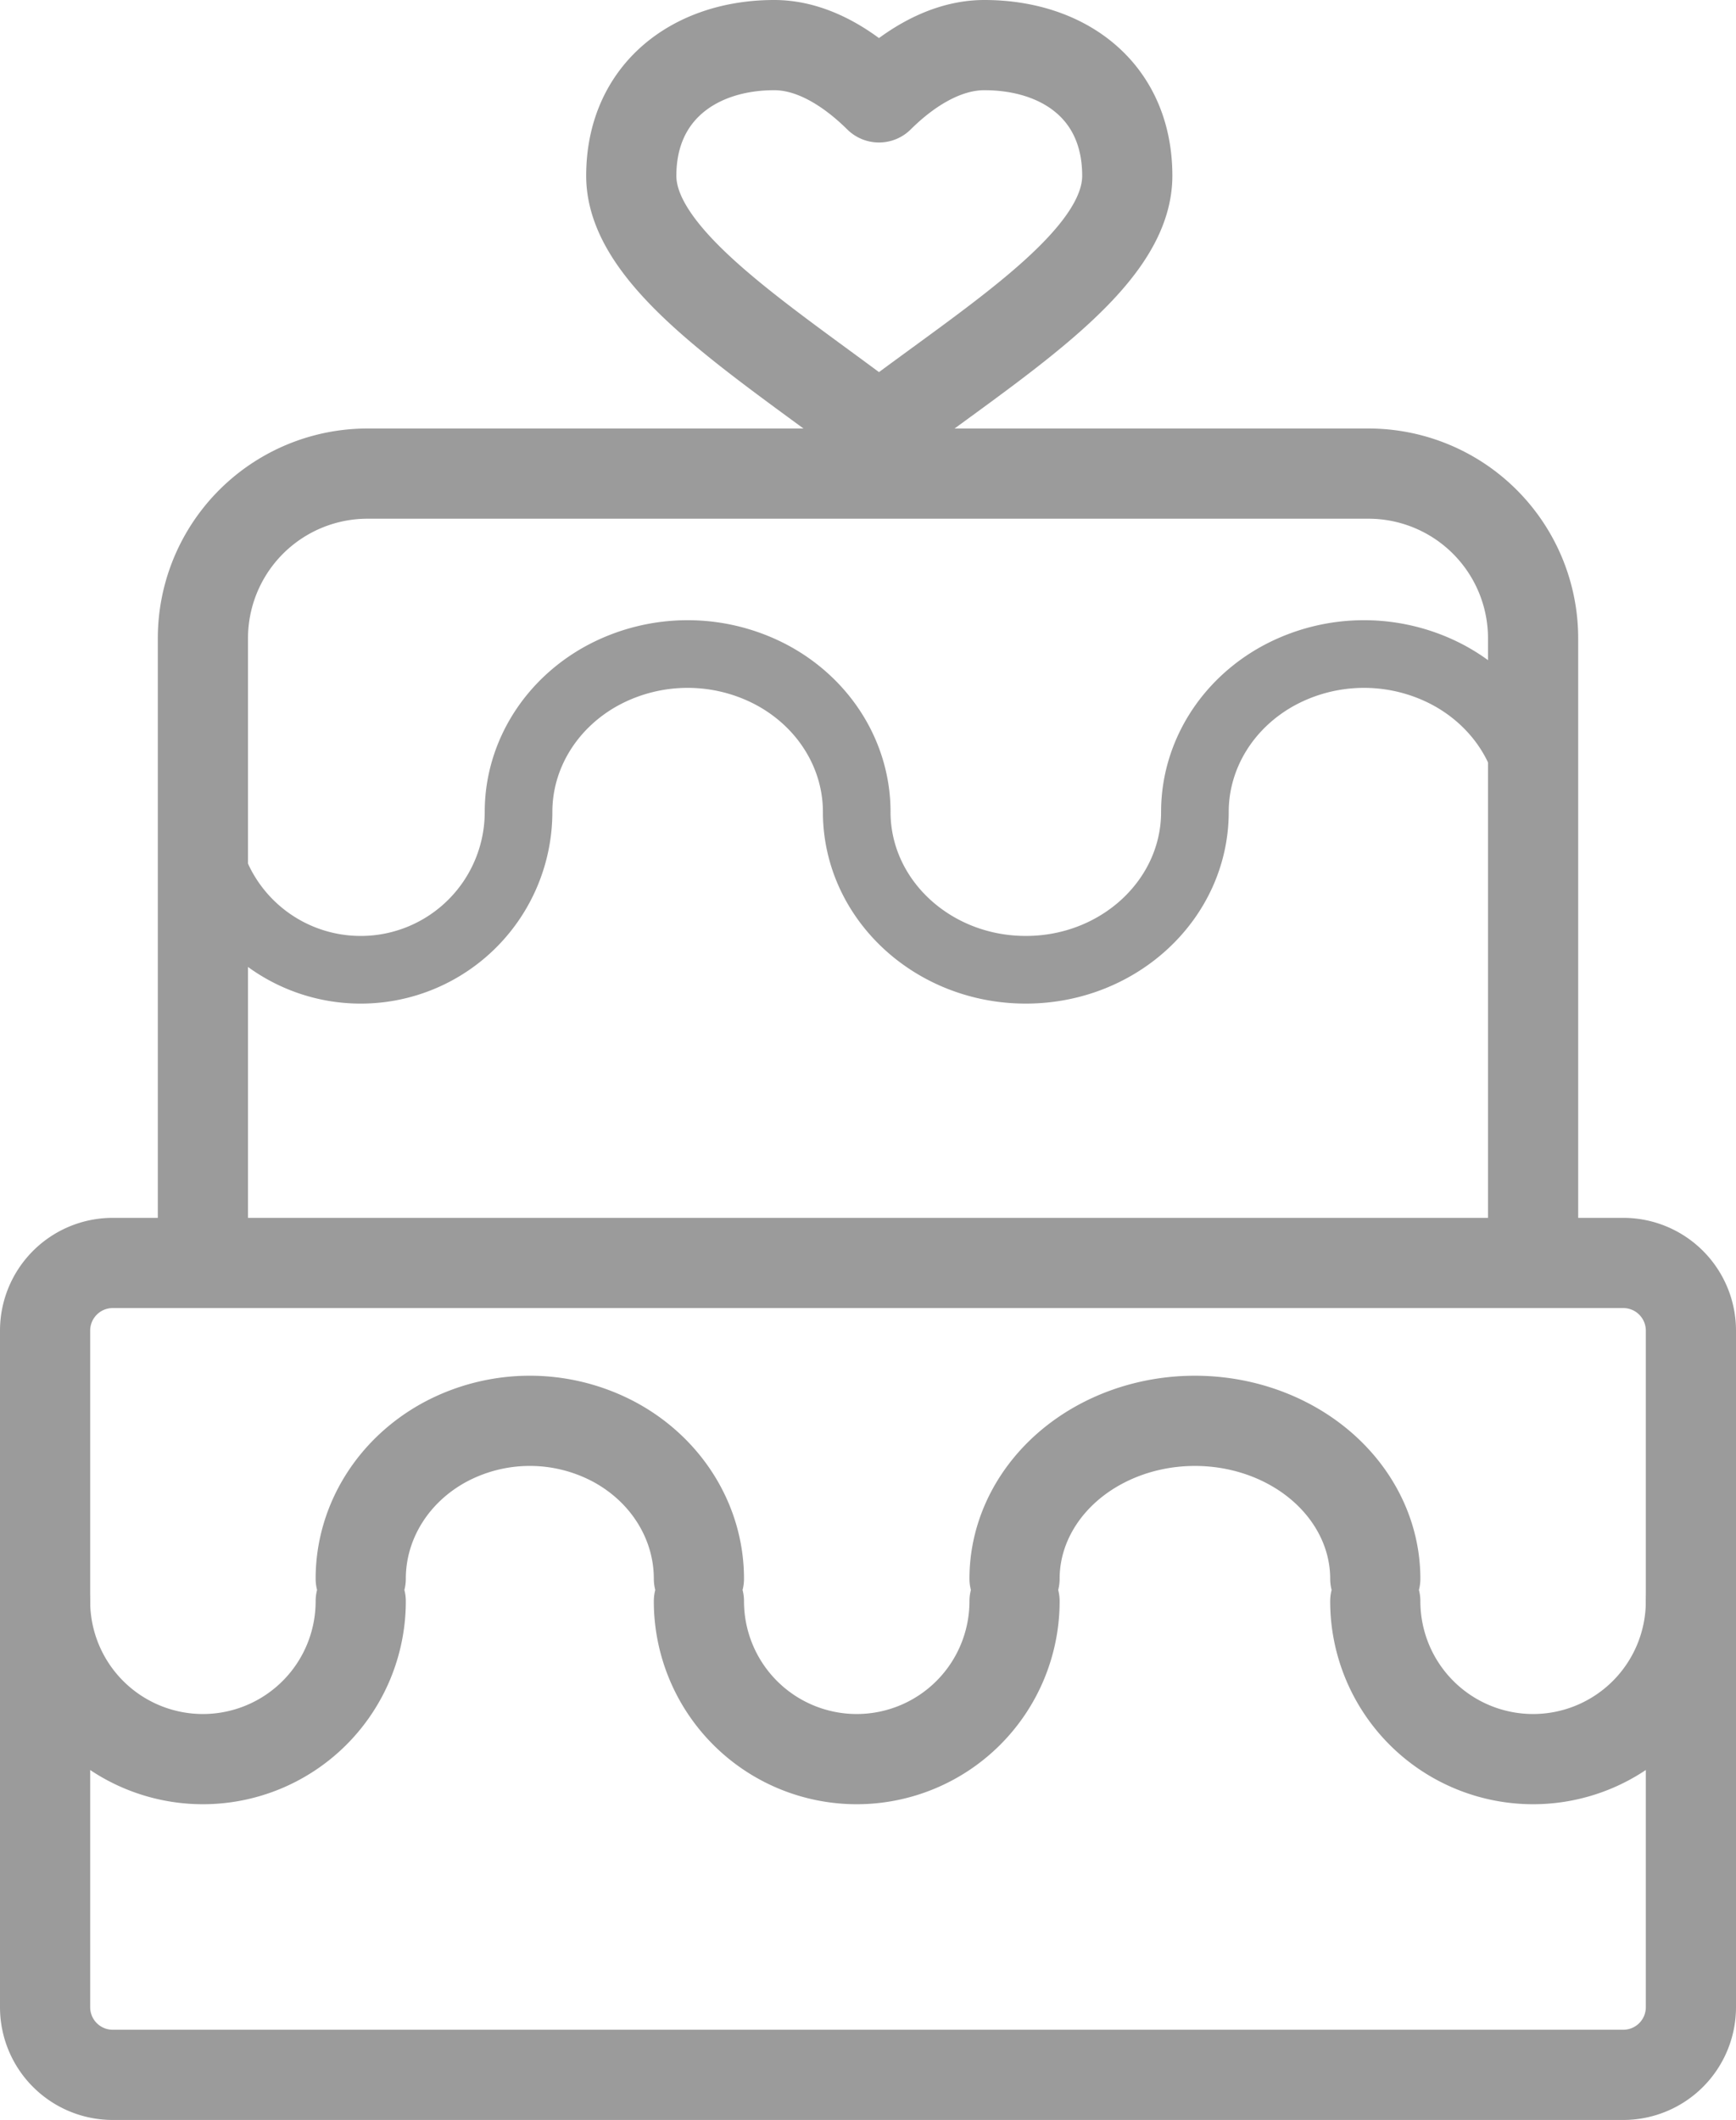 <svg xmlns="http://www.w3.org/2000/svg" width="77" height="94"><g fill="none" fill-rule="evenodd" stroke="#9B9B9B" stroke-linecap="round" stroke-linejoin="round"><path stroke-width="4" d="M5 56h67a3 3 0 0 1 3 3v30a3 3 0 0 1-3 3H5a3 3 0 0 1-3-3V59a3 3 0 0 1 3-3zm4 0V28.32A7.303 7.303 0 0 1 16.318 21h44.364A7.303 7.303 0 0 1 68 28.32V56"/><path d="M23 36a7 7 0 0 1-6.919 7A7 7 0 0 1 9 36.165M38 36c0-2.5-1.43-4.812-3.75-6.062a7.966 7.966 0 0 0-7.5 0C24.43 31.188 23 33.499 23 36m30 0c0 3.847-3.327 6.974-7.45 7-4.122.026-7.494-3.058-7.55-6.905M68 36c0-2.5-1.43-4.812-3.75-6.062a7.966 7.966 0 0 0-7.5 0C54.43 31.188 53 33.499 53 36" stroke-width="3"/><path stroke-width="4" d="M16 71a7 7 0 1 1-14 0m29-1c0-2.5-1.43-4.812-3.75-6.062a7.966 7.966 0 0 0-7.5 0C17.43 65.188 16 67.499 16 70m29 1a7 7 0 1 1-14 0m30-1c0-2.5-1.525-4.812-4-6.062s-5.525-1.25-8 0c-2.475 1.25-4 3.561-4 6.062m30 1a7 7 0 1 1-14 0M34.339 2C30.838 2 28 4.056 28 7.796S33.916 15.136 38.987 19C44.057 15.137 50 11.581 50 7.796 50 4.01 47.162 2 43.661 2c-1.845 0-3.516 1.167-4.674 2.318C37.829 3.174 36.177 2 34.339 2z"/></g></svg>